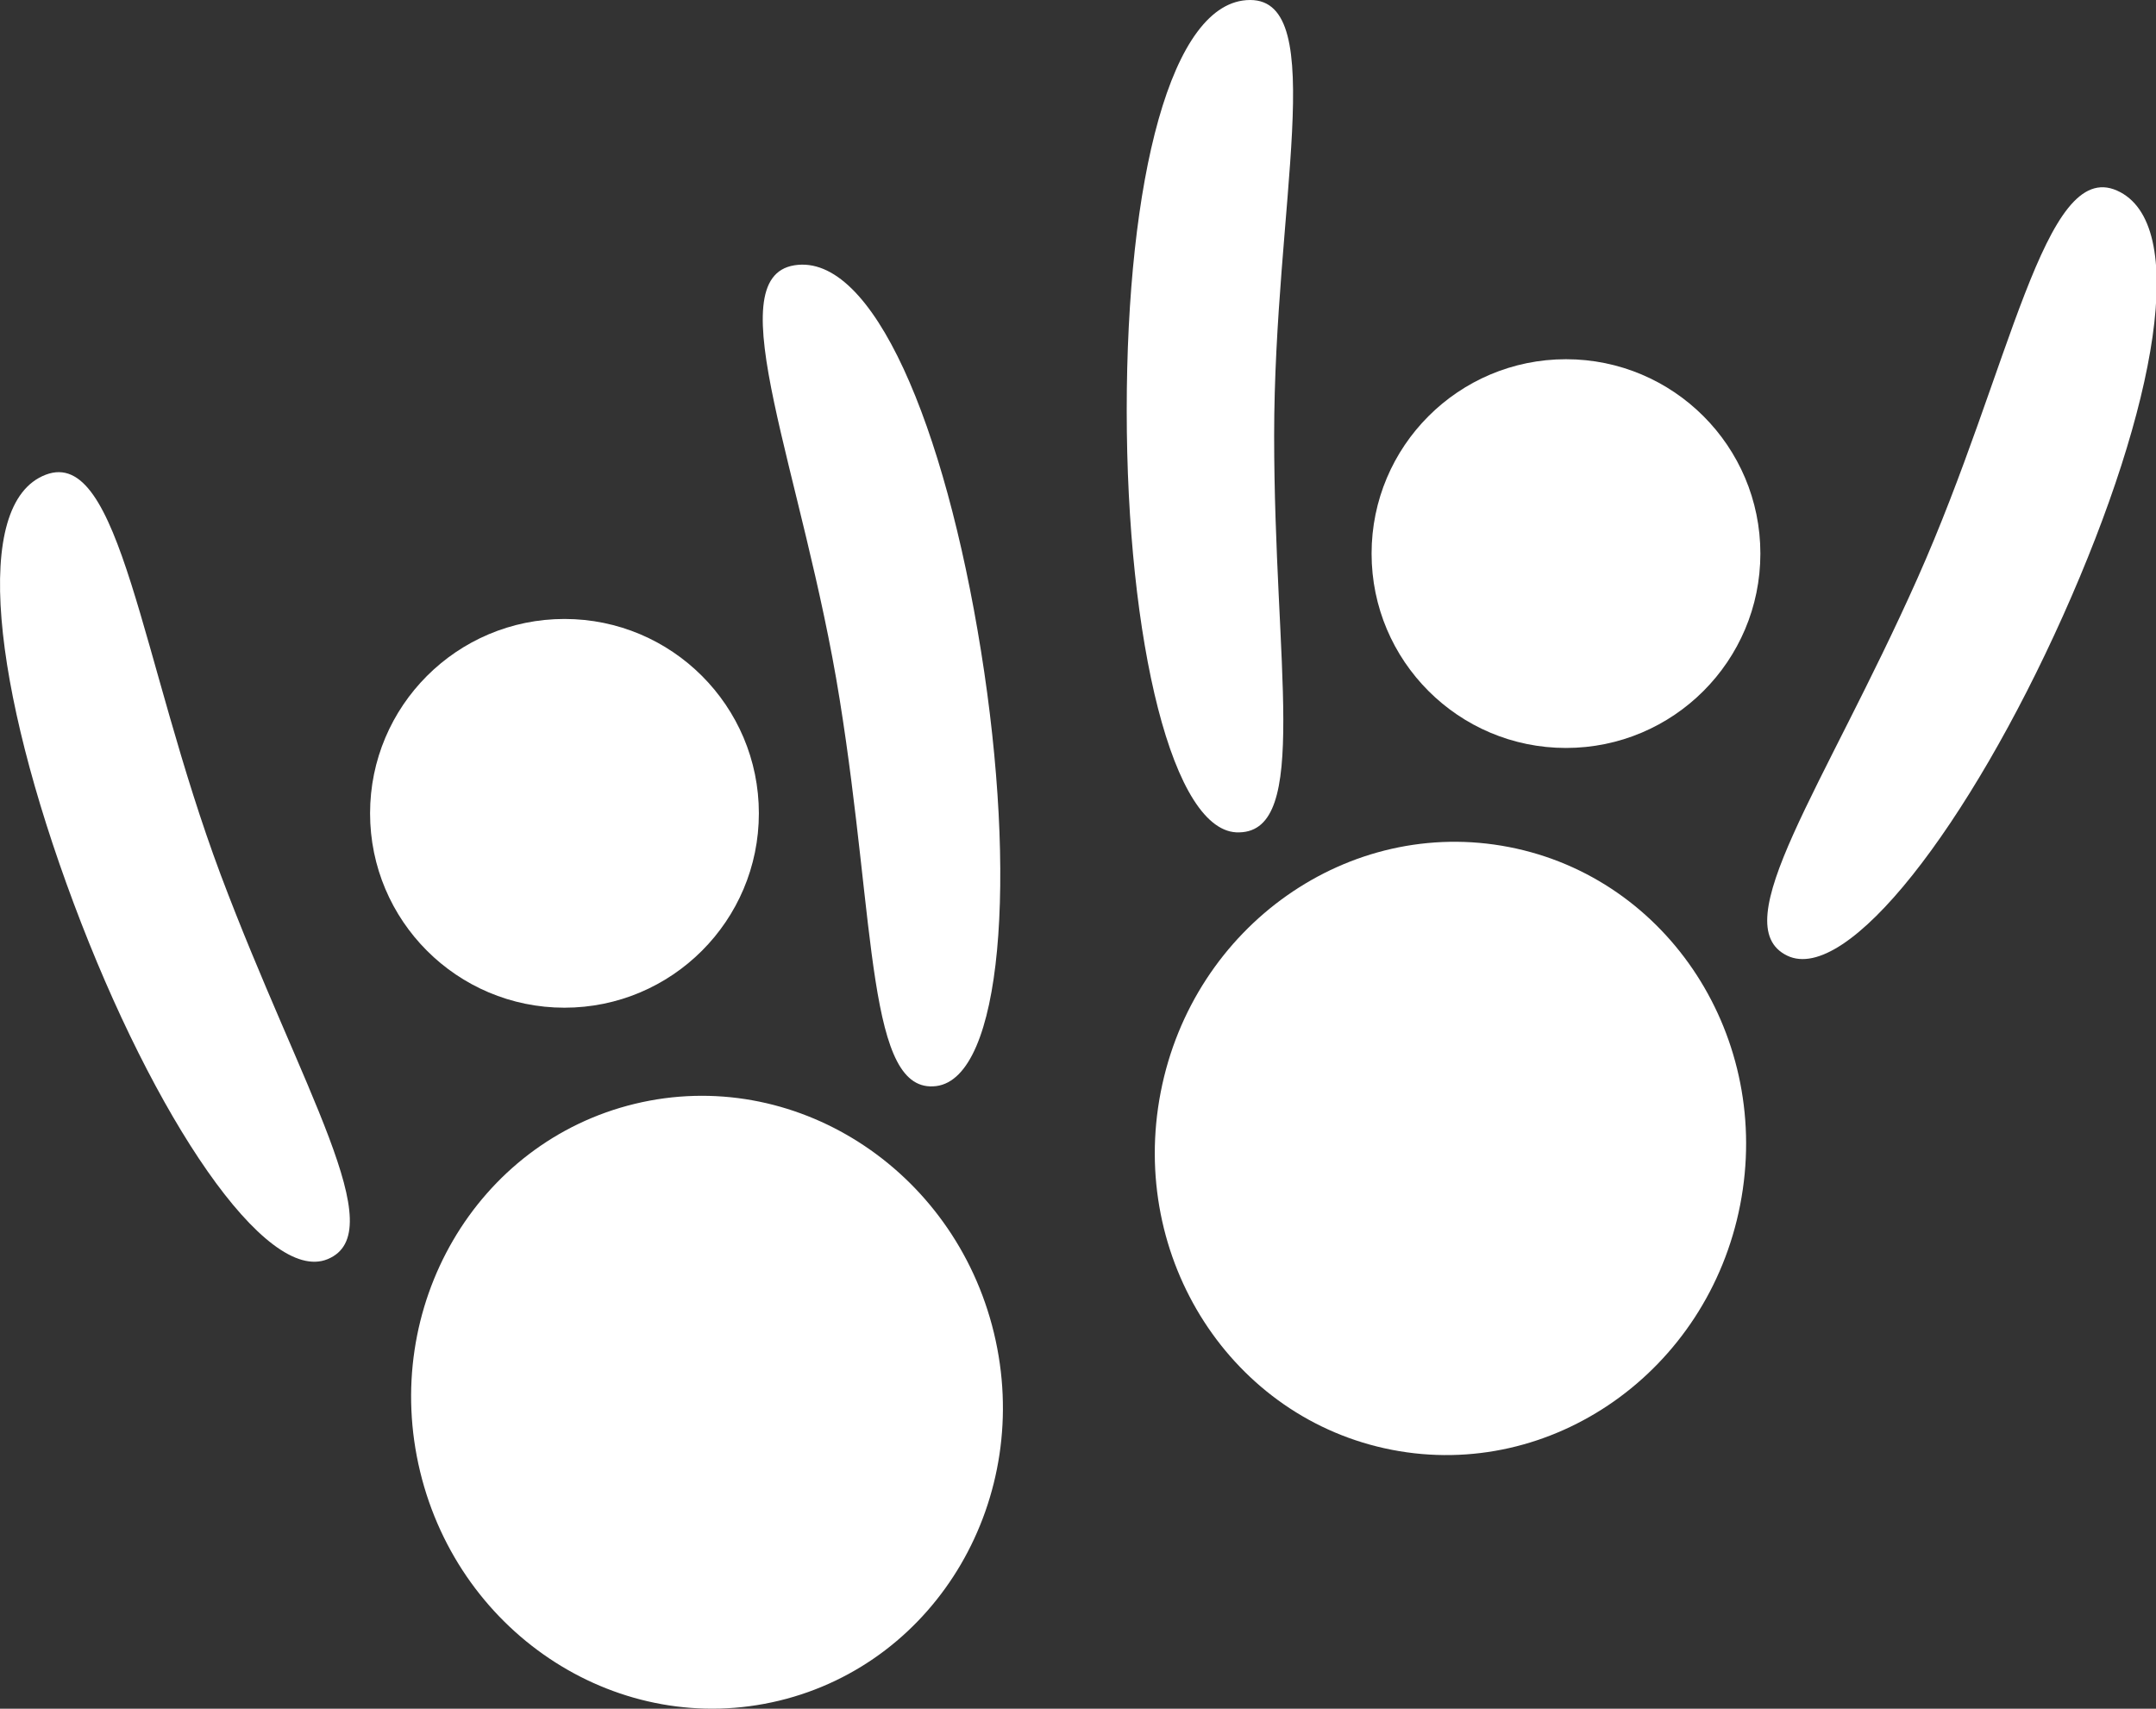 <svg xmlns="http://www.w3.org/2000/svg" viewBox="0 0 135.86 107.69"><rect x="0" y="0" width="135.86" height="107.69" fill="#333333" stroke="none"/><defs><style>.cls-1{fill:#fff;}</style></defs><g id="Calque_2" data-name="Calque 2"><g id="Calque_1-2" data-name="Calque 1"><ellipse class="cls-1" cx="44.55" cy="88.38" rx="18.6" ry="19.35" transform="translate(-19.53 12.95) rotate(-13.6)"/><circle class="cls-1" cx="35.57" cy="51.26" r="12.25"/><ellipse class="cls-1" cx="91.4" cy="72.38" rx="19.35" ry="18.6" transform="translate(2.91 148.29) rotate(-79)"/><circle class="cls-1" cx="98.68" cy="34.89" r="12.25"/><path class="cls-1" d="M120.82,36.47c-5.88,13.18-12.21,21.82-8.2,23.76C116.41,62.06,124.09,52,130,38.81s8-24.76,3.4-26.8S126.7,23.28,120.82,36.47Z"/><path class="cls-1" d="M80.29,27.46c0,14.43,2.27,24.9-2.19,25C73.89,52.63,71,40.31,71,25.87S73.76,0,78.78,0,80.29,13,80.29,27.46Z"/><path class="cls-1" d="M52.91,44.07C55.2,58.33,54.62,69,59,68.45c4.17-.54,5.1-13.16,2.82-27.41S55,15.93,50.06,16.72,50.63,29.82,52.91,44.07Z"/><path class="cls-1" d="M13.91,55.14C19,68.67,24.76,77.67,20.64,79.36c-3.9,1.6-10.94-8.91-16-22.44s-6.47-25.2-1.76-27S8.85,41.62,13.91,55.14Z"/></g></g></svg>